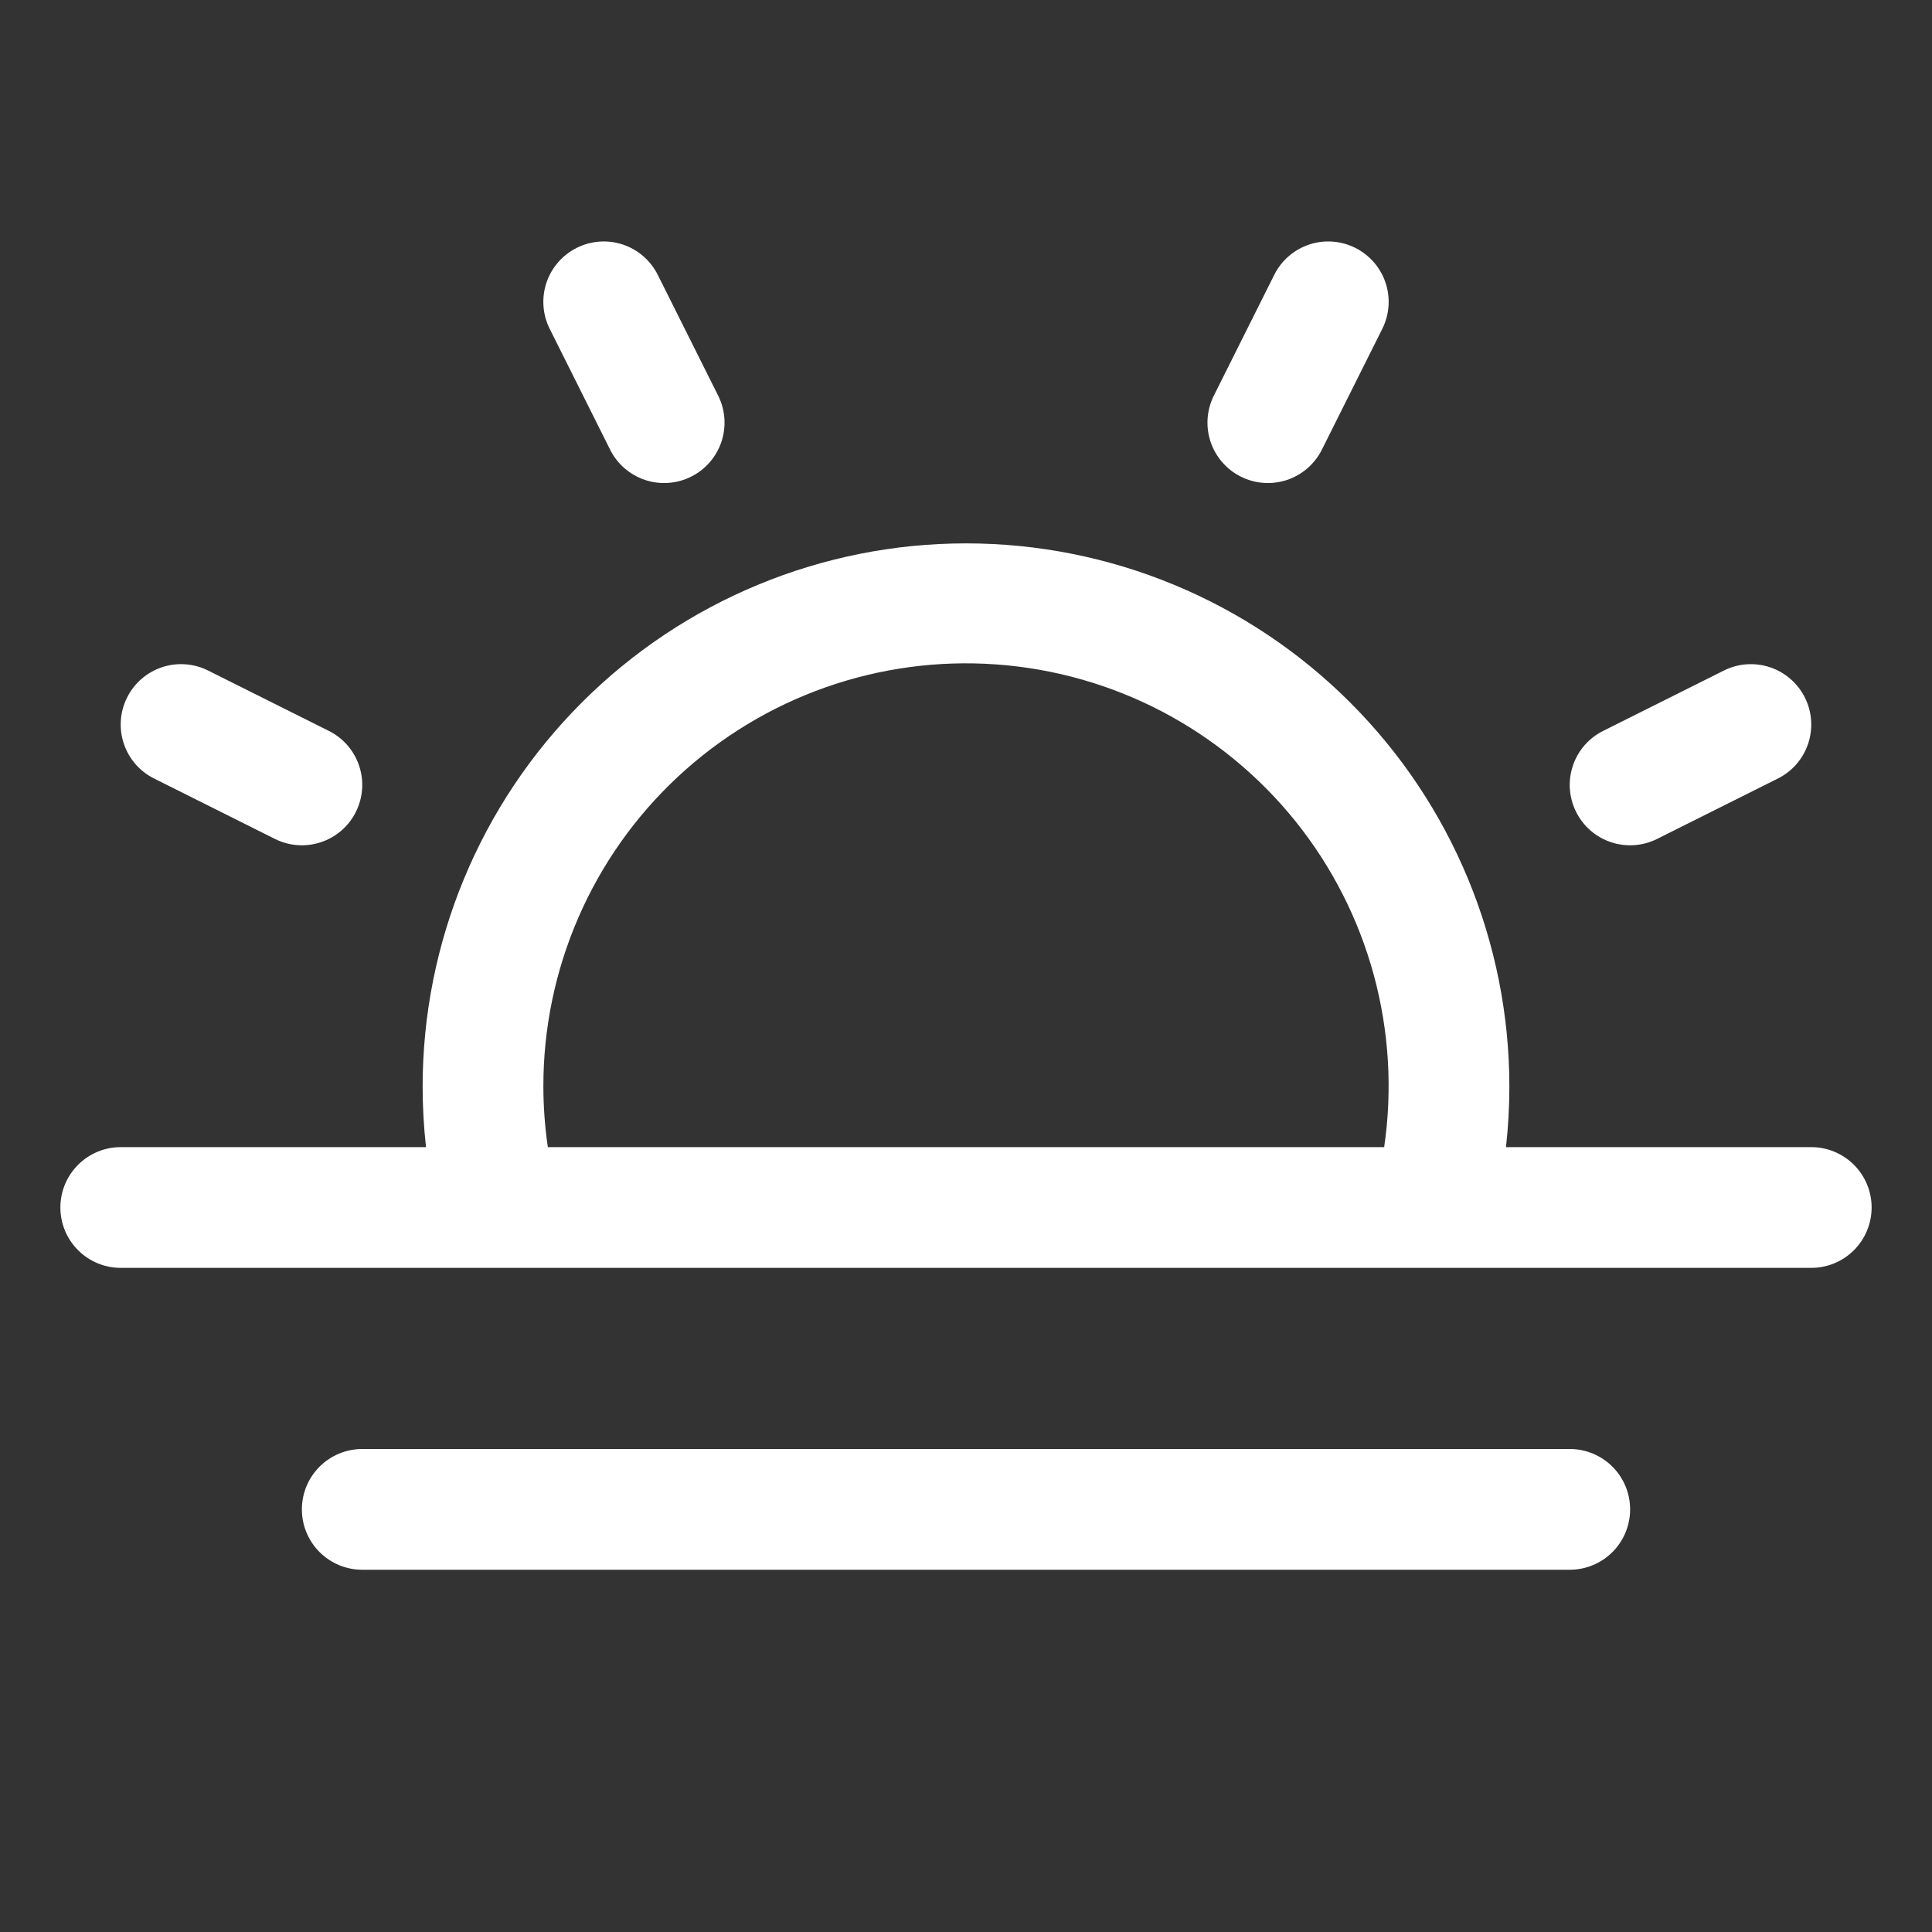 <svg width="52" height="52" viewBox="0 0 52 52" fill="none" xmlns="http://www.w3.org/2000/svg">
<rect x="0" y="0" width="52" height="52" fill="#333333" stroke="none"/>
<path d="M48.75 30.875H40.534C40.594 30.335 40.624 29.793 40.625 29.25C40.625 25.371 39.084 21.651 36.341 18.909C33.599 16.166 29.879 14.625 26 14.625C22.121 14.625 18.401 16.166 15.659 18.909C12.916 21.651 11.375 25.371 11.375 29.25C11.376 29.793 11.406 30.335 11.466 30.875H3.25C2.819 30.875 2.406 31.046 2.101 31.351C1.796 31.656 1.625 32.069 1.625 32.5C1.625 32.931 1.796 33.344 2.101 33.649C2.406 33.954 2.819 34.125 3.25 34.125H48.75C49.181 34.125 49.594 33.954 49.899 33.649C50.204 33.344 50.375 32.931 50.375 32.5C50.375 32.069 50.204 31.656 49.899 31.351C49.594 31.046 49.181 30.875 48.75 30.875ZM14.625 29.25C14.622 27.686 14.942 26.138 15.564 24.703C16.186 23.267 17.098 21.976 18.242 20.909C19.386 19.843 20.738 19.023 22.213 18.502C23.688 17.982 25.254 17.77 26.815 17.883C28.375 17.995 29.895 18.427 31.281 19.153C32.666 19.88 33.887 20.884 34.867 22.103C35.847 23.323 36.565 24.731 36.975 26.24C37.386 27.749 37.482 29.327 37.255 30.875H14.745C14.666 30.337 14.626 29.794 14.625 29.25ZM43.875 40.625C43.875 41.056 43.704 41.469 43.399 41.774C43.094 42.079 42.681 42.25 42.25 42.25H9.75C9.319 42.25 8.906 42.079 8.601 41.774C8.296 41.469 8.125 41.056 8.125 40.625C8.125 40.194 8.296 39.781 8.601 39.476C8.906 39.171 9.319 39 9.75 39H42.25C42.681 39 43.094 39.171 43.399 39.476C43.704 39.781 43.875 40.194 43.875 40.625ZM14.796 8.852C14.603 8.467 14.571 8.02 14.707 7.611C14.844 7.202 15.137 6.864 15.523 6.671C15.909 6.478 16.355 6.446 16.764 6.582C17.173 6.719 17.512 7.012 17.704 7.398L19.329 10.648C19.425 10.839 19.482 11.047 19.497 11.26C19.512 11.473 19.485 11.687 19.418 11.889C19.35 12.092 19.243 12.279 19.103 12.441C18.963 12.602 18.793 12.734 18.602 12.829C18.411 12.925 18.203 12.982 17.99 12.997C17.777 13.012 17.563 12.985 17.361 12.918C17.158 12.85 16.971 12.743 16.81 12.604C16.648 12.464 16.516 12.293 16.421 12.102L14.796 8.852ZM3.421 18.773C3.516 18.582 3.648 18.412 3.81 18.272C3.971 18.132 4.159 18.026 4.361 17.958C4.564 17.891 4.778 17.864 4.991 17.88C5.204 17.895 5.411 17.952 5.602 18.048L8.852 19.673C9.238 19.866 9.531 20.204 9.667 20.613C9.803 21.021 9.771 21.468 9.578 21.853C9.386 22.239 9.047 22.532 8.638 22.668C8.23 22.804 7.783 22.772 7.398 22.579L4.148 20.954C3.957 20.859 3.786 20.727 3.646 20.566C3.506 20.404 3.4 20.217 3.332 20.014C3.264 19.812 3.238 19.598 3.253 19.385C3.268 19.172 3.325 18.964 3.421 18.773ZM42.421 21.852C42.228 21.467 42.197 21.021 42.333 20.612C42.469 20.203 42.762 19.865 43.148 19.673L46.398 18.048C46.589 17.952 46.797 17.895 47.009 17.88C47.222 17.865 47.436 17.892 47.639 17.959C47.841 18.027 48.028 18.133 48.189 18.273C48.351 18.413 48.483 18.583 48.578 18.774C48.674 18.965 48.731 19.172 48.746 19.385C48.761 19.598 48.734 19.812 48.667 20.015C48.599 20.217 48.493 20.404 48.353 20.566C48.213 20.727 48.043 20.859 47.852 20.954L44.602 22.579C44.411 22.675 44.203 22.732 43.99 22.747C43.777 22.762 43.563 22.736 43.361 22.668C43.158 22.601 42.971 22.494 42.809 22.354C42.648 22.214 42.516 22.043 42.421 21.852ZM32.671 10.648L34.296 7.398C34.489 7.012 34.827 6.719 35.236 6.582C35.645 6.446 36.092 6.478 36.477 6.671C36.863 6.864 37.156 7.202 37.293 7.611C37.429 8.02 37.397 8.467 37.204 8.852L35.579 12.102C35.386 12.488 35.048 12.781 34.639 12.918C34.23 13.054 33.783 13.022 33.398 12.829C33.012 12.637 32.719 12.298 32.582 11.889C32.446 11.48 32.478 11.034 32.671 10.648Z" fill="#ffffff"/>
</svg>
